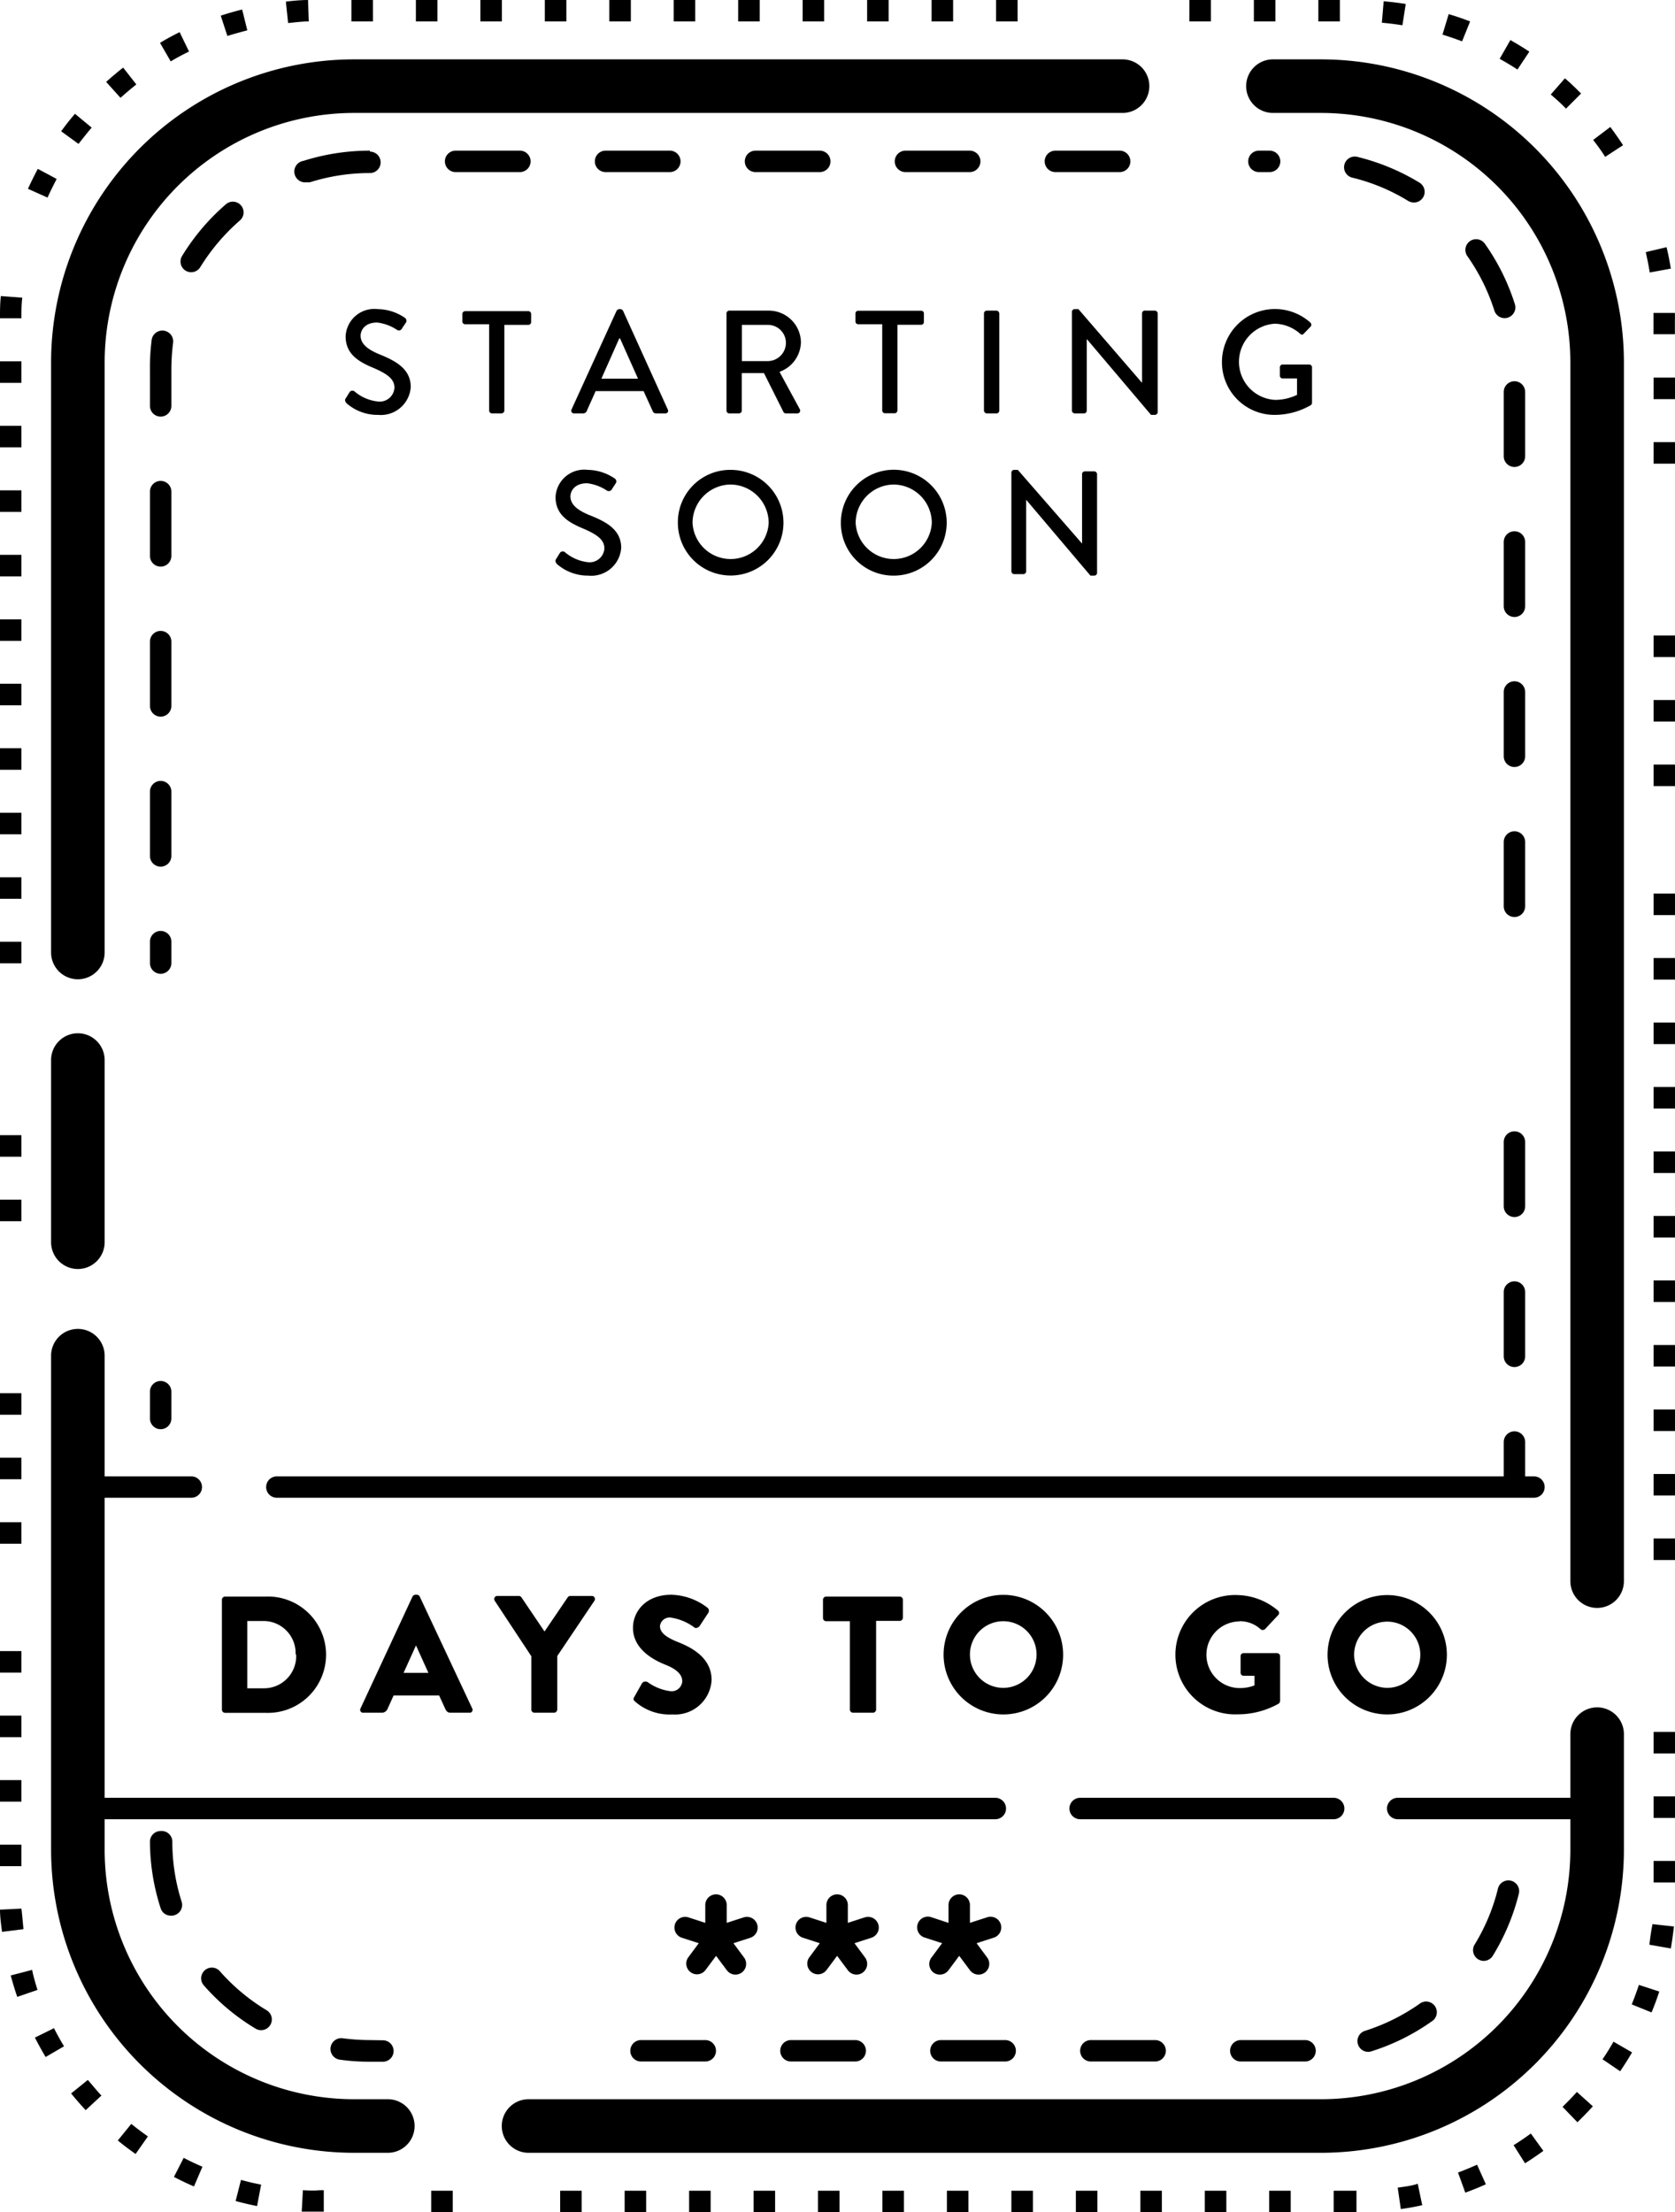 <svg viewBox="0 0 156.39 206.45" xmlns="http://www.w3.org/2000/svg"><path d="M16 73.88a1 1 0 0 0-2 0v6a1 1 0 0 0 2 0zm0 14a1 1 0 0 0-2 0v2a1 1 0 0 0 2 0zm-1 41a1 1 0 0 0-1 1v2.5a1 1 0 0 0 2 0v-2.5a1 1 0 0 0-1-1zM21.05 19.1A20.44 20.44 0 0 0 17 23.89a1 1 0 0 0 .33 1.37 1 1 0 0 0 1.37-.33 19 19 0 0 1 3.67-4.33 1 1 0 1 0-1.32-1.5zm83.49-3.04a1 1 0 1 0 0-2h-6a1 1 0 0 0 0 2zm-14 0a1 1 0 1 0 0-2h-6a1 1 0 0 0 0 2zM34.53 190.39a19.31 19.31 0 0 1-2.53-.17 1 1 0 1 0-.27 2 20.06 20.06 0 0 0 2.8.19h1.22a1 1 0 0 0 0-2zM15 170.88a1 1 0 0 0-1 1 20.39 20.39 0 0 0 1 6.21 1 1 0 0 0 1 .69.81.81 0 0 0 .31-.05 1 1 0 0 0 .65-1.25 18.3 18.3 0 0 1-.87-5.6 1 1 0 0 0-1.09-1zm1-111a1 1 0 0 0-2 0v6a1 1 0 0 0 2 0zM20.56 184a1 1 0 1 0-1.5 1.32 20.22 20.22 0 0 0 4.8 4 1 1 0 0 0 1.37-.33 1 1 0 0 0-.33-1.38 18.51 18.51 0 0 1-4.34-3.61zm39.29 6.39a1 1 0 1 0 0 2h6a1 1 0 1 0 0-2zM16 45.88a1 1 0 0 0-2 0v6a1 1 0 0 0 2 0zm0-11.28a19.93 19.93 0 0 1 .16-2.6 1 1 0 1 0-2-.28A20.88 20.88 0 0 0 14 34.6v3.28a1 1 0 0 0 2 0zm63.85 155.79h-6a1 1 0 0 0 0 2h6a1 1 0 1 0 0-2zm61.55-70.81a1 1 0 0 0-1 1v6a1 1 0 1 0 2 0v-6a1 1 0 0 0-1-1zm-39.55 70.81a1 1 0 0 0 0 2h6a1 1 0 1 0 0-2zm14 0a1 1 0 0 0 0 2h6a1 1 0 1 0 0-2zM62.54 14.06h-6a1 1 0 0 0 0 2h6a1 1 0 1 0 0-2zm64.25 176.73a1 1 0 0 0 .95.7 1 1 0 0 0 .3-.05 20.14 20.14 0 0 0 5.63-2.79 1 1 0 1 0-1.15-1.63 18.66 18.66 0 0 1-5.08 2.51 1 1 0 0 0-.65 1.26zM142.4 78.58a1 1 0 0 0-2 0v6a1 1 0 1 0 2 0zm-3.76-55.83A1 1 0 0 0 137 23.9a18.58 18.58 0 0 1 2.53 5.1 1 1 0 0 0 .95.69.84.84 0 0 0 .31-.05 1 1 0 0 0 .65-1.25 20.39 20.39 0 0 0-2.8-5.64zm3.76 41.83a1 1 0 0 0-2 0v6a1 1 0 1 0 2 0zM87.85 192.39h6a1 1 0 1 0 0-2h-6a1 1 0 0 0 0 2zM76.54 16.06a1 1 0 1 0 0-2h-6a1 1 0 0 0 0 2zm54.95 2.7a1.13 1.13 0 0 0 .52.14 1 1 0 0 0 .86-.48 1 1 0 0 0-.33-1.37 20.53 20.53 0 0 0-5.81-2.41 1 1 0 0 0-1.21.73 1 1 0 0 0 .74 1.21 18.06 18.06 0 0 1 5.23 2.18zm-12.95-2.7a1 1 0 1 0 0-2h-1a1 1 0 0 0 0 2zm-70-2h-6a1 1 0 0 0 0 2h6a1 1 0 1 0 0-2zm93.86 22.52a1 1 0 0 0-2 0v6a1 1 0 1 0 2 0zM34.53 14.06a20.52 20.52 0 0 0-6.19.95 1 1 0 0 0 .3 2 1 1 0 0 0 .3 0 18.51 18.51 0 0 1 5.6-.86 1 1 0 1 0 0-2zm107.87 92.52a1 1 0 0 0-2 0v6a1 1 0 1 0 2 0zm0-56a1 1 0 0 0-2 0v6a1 1 0 1 0 2 0zM138.53 183a1 1 0 0 0 .85-.48 20.46 20.46 0 0 0 2.43-5.79 1 1 0 0 0-1.95-.48 18.34 18.34 0 0 1-2.18 5.23 1 1 0 0 0 .33 1.37 1 1 0 0 0 .52.15z"/><path d="M4.77 88.89a2.5 2.5 0 0 0 5 0V33.81A23.3 23.3 0 0 1 33 10.54h71.81a2.5 2.5 0 1 0 0-5H33A28.3 28.3 0 0 0 4.77 33.81zm2.5 7.54a2.5 2.5 0 0 0-2.5 2.5v17a2.5 2.5 0 0 0 5 0v-17a2.5 2.5 0 0 0-2.5-2.5zm28.98 99.48H33a23.3 23.3 0 0 1-23.23-23.28v-2.85h83.16a1 1 0 1 0 0-2H9.77v-28h8.09a1 1 0 0 0 0-2H9.77v-11.26a2.5 2.5 0 0 0-5 0v46.11A28.31 28.31 0 0 0 33 200.91h3.21a2.5 2.5 0 0 0 0-5zm115.37-23.28v-10.79a2.5 2.5 0 0 0-5 0v5.94H130.5a1 1 0 0 0 0 2h16.12v2.85a23.3 23.3 0 0 1-23.27 23.28h-74a2.5 2.5 0 1 0 0 5h74a28.31 28.31 0 0 0 28.27-28.28zm2.77-11h2v2.01h-2zM93 0h2.01v2H93zm18.05 0h2.01v2h-2.01zm25.08 202.75l.68 1.88c.65-.24 1.3-.5 1.92-.78l-.82-1.83c-.58.26-1.18.51-1.78.73zm-5.63 1.41l.29 2c.68-.09 1.37-.22 2-.36l-.42-2c-.59.2-1.23.27-1.87.36zm23.5-22.67l2 .35c.12-.68.21-1.37.29-2.05l-2-.22c-.13.64-.22 1.29-.29 1.92zm.39-7.82h2v2.01h-2zm0-6.02h2v2.01h-2zm-4.77 24.53l1.65 1.12c.39-.57.76-1.16 1.11-1.76l-1.73-1c-.33.56-.65 1.11-1.03 1.64zm-3.73 4.44l1.39 1.44c.49-.48 1-1 1.44-1.49l-1.49-1.34c-.43.48-.88.94-1.34 1.39zm6.46-9.56l1.85.75c.27-.64.51-1.3.72-1.95l-1.9-.62c-.2.61-.43 1.22-.67 1.82zm-11.03 13.14l1.07 1.69c.58-.37 1.16-.76 1.71-1.16l-1.17-1.62c-.52.38-1.06.75-1.61 1.09zM56.89 0h2.01v2h-2.01zM44.85 0h2.01v2h-2.01zm6.02 0h2.01v2h-2.01zM32.81 0h2.01v2h-2.01zm54.17 0h2.01v2h-2.01zM38.83 0h2.01v2h-2.01zM62.9 0h2.01v2H62.9zm18.06 0h2.01v2h-2.01zm-6.02 0h2.01v2h-2.01zM28.83 2l-.07-2c-.68 0-1.38.07-2.07.15l.21 2c.64-.06 1.29-.15 1.93-.15zm40.09-2h2.01v2h-2.01zm87.46 29.2h-2v1.99h2v-1.33c.01-.22 0-.44 0-.66zM117.07 0h2.01v2h-2.01zm37.32 59.31h2v2.01h-2zM123.09 0h2.01v2h-2.01zm31.3 35.24h2v2.01h-2zm0 6.02h2v2.01h-2zM131.25.37c-.68-.11-1.37-.19-2.06-.25l-.17 2q1 .09 1.92.24zm20.29 13.18c-.38-.58-.78-1.15-1.19-1.7l-1.6 1.21c.39.51.76 1 1.12 1.58zM156 25.07c-.11-.68-.24-1.37-.4-2l-1.94.46c.14.62.27 1.26.37 1.9zm-8.38-16.34c-.49-.49-1-1-1.51-1.42l-1.32 1.51c.49.42 1 .87 1.42 1.32zm-4.83-3.91c-.57-.38-1.17-.74-1.77-1.08l-1 1.75c.57.32 1.13.65 1.66 1zM137.26 2c-.65-.25-1.31-.48-2-.68l-.58 1.91c.61.19 1.23.4 1.83.63zm17.13 87.41h2v2.01h-2zm0 30.09h2v2.01h-2zm0-12.04h2v2.01h-2zm0 18.06h2v2.01h-2zm0-12.04h2v2.01h-2zm0 24.08h2v2.01h-2zm-90.05 66.89h2.01v2h-2.01zm90.05-60.87h2v2.01h-2zm0-60.19h2v2.01h-2zm0-12.04h2v2.01h-2zm0-6.02h2v2.01h-2zm0 30.1h2v2.01h-2zm0 6.01h2v2.01h-2zm0 30.1h2v2.01h-2zM0 172.15h2v2.01H0zm0-6.02h2v2.01H0zM23.09 2.83L22.61.89c-.67.16-1.34.36-2 .57l.62 1.9c.61-.2 1.24-.36 1.86-.53zM0 160.11h2v2.01H0zm2 18.01l-2 .1c0 .69.1 1.38.19 2.07l2-.25c-.06-.63-.11-1.28-.19-1.92zm1 5.72l-2 .52c.18.66.38 1.33.61 2l1.89-.65c-.19-.63-.38-1.25-.5-1.87zm-3-47.8h2v2.01H0zm0-6.02h2v2.01H0zm0-18.06h2v2.01H0zm0 42.13h2v2.01H0zm0-48.15h2v2.01H0zm3.26 84.22c.31.61.65 1.22 1 1.81l1.72-1c-.34-.55-.65-1.12-.94-1.69zM0 142.06h2v2.01H0zm58.32 62.39h2.01v2h-2.01zm24.07 0h2.01v2h-2.01zm-6.02 0h2.01v2h-2.01zM0 87.89h2v2.01H0zm88.41 116.56h2.01v2h-2.01zm-18.05 0h2.01v2h-2.01zm-30.1 0h2.01v2h-2.01zm54.17 0h2.01v2h-2.01zM11 199.76c.53.44 1.09.86 1.66 1.26l1.15-1.64c-.53-.37-1.05-.76-1.55-1.17zm5.24 3.4c.61.32 1.24.62 1.87.89l.79-1.84c-.59-.25-1.18-.53-1.75-.83zm-9.6-7.79c.43.53.89 1.06 1.36 1.56l1.47-1.36c-.44-.47-.87-1-1.27-1.46zm21.64 9.03l-.11 2h2.06v-2h-.37c-.53.05-1.06.03-1.58 0zm24.02.05h2.01v2H52.3zm-30.3.96c.66.18 1.34.34 2 .47l.38-2c-.63-.12-1.26-.27-1.88-.44zM0 45.76h2v2.01H0zm0-12.04h2v2.01H0zm118.5 170.73h2.01v2h-2.01zM0 39.74h2v2.01H0zM0 57.8h2v2.01H0zm124.52 146.65h2.13v2h-2.13zM0 51.78h2v2.01H0zm2.08-24l-2-.15C0 28.31 0 29 0 29.7h2c0-.63 0-1.28.08-1.92zm10.65-19.9L11.5 6.31c-.54.42-1.07.87-1.59 1.33l1.34 1.49c.48-.43.98-.85 1.48-1.25zm87.72 196.57h2.01v2h-2.01zM17.65 4.81L16.77 3c-.62.31-1.24.64-1.83 1l1 1.73c.55-.33 1.13-.64 1.71-.92zm94.84 199.64h2.01v2h-2.01zM5.29 16.7l-1.76-.94c-.32.6-.63 1.23-.92 1.86l1.83.82c.26-.59.56-1.17.85-1.74zm3.27-4.79L7 10.62c-.45.52-.88 1.07-1.29 1.63l1.62 1.18c.41-.52.81-1.03 1.23-1.52zM0 69.83h2v2.01H0zm0 6.02h2v2.01H0zm0 6.02h2v2.01H0zm106.47 122.58h2.01v2h-2.01zM0 63.81h2v2.01H0z"/><path d="M144.22 138.78a1 1 0 0 1-1 1H25.85a1 1 0 1 1 0-2H140.4v-3.2a1 1 0 0 1 2 0v3.2h.82a1 1 0 0 1 1 1zm2.4 8.78a2.5 2.5 0 0 0 5 0V33.81a28.3 28.3 0 0 0-28.27-28.27h-4.5a2.5 2.5 0 0 0 0 5h4.5a23.3 23.3 0 0 1 23.27 23.27zM35.21 30.1a4.23 4.23 0 0 1 1.85.68.32.32 0 0 0 .48-.14l.35-.52a.33.33 0 0 0-.09-.46 4.55 4.55 0 0 0-2.53-.81 2.68 2.68 0 0 0-3 2.53c0 1.59 1.09 2.32 2.49 2.91s2.07 1.08 2.07 1.9a1.38 1.38 0 0 1-1.55 1.28 4 4 0 0 1-2.19-.95.32.32 0 0 0-.47.11c-.12.18-.23.39-.35.56s0 .33.08.44a4.4 4.4 0 0 0 2.95 1.09 2.8 2.8 0 0 0 3.05-2.59c0-1.68-1.35-2.43-2.94-3.07-1.14-.47-1.74-1-1.74-1.73 0-.51.39-1.23 1.54-1.23zm10.72 8.48h.9a.27.27 0 0 0 .26-.26v-8h2.24a.26.26 0 0 0 .26-.26v-.76a.26.26 0 0 0-.26-.26h-5.9a.26.26 0 0 0-.26.26v.7a.26.26 0 0 0 .26.26h2.24v8.05a.27.27 0 0 0 .26.27zm7.67 0h.86a.35.35 0 0 0 .32-.21c.27-.63.56-1.24.83-1.87h4.48l.85 1.87a.32.32 0 0 0 .32.21h.86a.24.24 0 0 0 .23-.36L58.17 29a.32.32 0 0 0-.23-.15h-.14a.34.34 0 0 0-.23.15l-4.21 9.22a.25.25 0 0 0 .24.36zm4.22-7h.07l1.68 3.76h-3.42zm10.01-2.33v9.07a.26.26 0 0 0 .26.26H69a.27.27 0 0 0 .26-.26v-3.5h2.07l1.82 3.63a.25.25 0 0 0 .22.13h1.07a.26.26 0 0 0 .23-.4l-1.89-3.48a3 3 0 0 0 2-2.78 3 3 0 0 0-3-2.93h-3.69a.26.26 0 0 0-.26.26zm1.44 1.07h2.44A1.68 1.68 0 0 1 73.38 32a1.71 1.71 0 0 1-1.67 1.7h-2.44zm10.6-1.07V30a.26.26 0 0 0 .26.26h2.24v8.05a.27.27 0 0 0 .26.26h.9a.27.27 0 0 0 .26-.26v-8H86a.25.25 0 0 0 .26-.26v-.76A.25.25 0 0 0 86 29h-5.87a.26.26 0 0 0-.26.25z"/><rect x="91.87" y="28.99" width="1.43" height="9.59" rx=".26"/><path d="M106.63 29.25v6.48l-5.94-6.88h-.35a.26.26 0 0 0-.26.25v9.22a.28.28 0 0 0 .26.26h.87a.26.26 0 0 0 .26-.26v-6.68l6 7.08h.35a.27.27 0 0 0 .27-.25v-9.22a.27.27 0 0 0-.27-.26h-.87a.26.26 0 0 0-.32.26zM119 38.72a6.8 6.8 0 0 0 3.39-.91.31.31 0 0 0 .11-.22v-3.31a.26.26 0 0 0-.25-.26h-2.49a.25.25 0 0 0-.26.26v.79a.25.25 0 0 0 .26.25h1.34v1.53a4.73 4.73 0 0 1-2.05.47 3.56 3.56 0 0 1 0-7.11 3.68 3.68 0 0 1 2.33.93c.13.12.24.13.35 0l.62-.64a.27.27 0 0 0 0-.39 4.95 4.95 0 0 0-8.26 3.68 4.91 4.91 0 0 0 4.91 4.93zM54.92 52.47a4 4 0 0 1-2.19-.95.32.32 0 0 0-.47.11c-.12.18-.23.39-.35.56s0 .33.08.44a4.39 4.39 0 0 0 2.94 1.09A2.8 2.8 0 0 0 58 51.13c0-1.68-1.36-2.43-3-3.07-1.13-.47-1.74-1-1.74-1.73 0-.51.4-1.23 1.55-1.23a4.23 4.23 0 0 1 1.85.68.33.33 0 0 0 .48-.14l.34-.52a.32.32 0 0 0-.08-.46 4.59 4.59 0 0 0-2.53-.81 2.68 2.68 0 0 0-3 2.53c0 1.59 1.09 2.32 2.49 2.91s2.07 1.08 2.07 1.9a1.38 1.38 0 0 1-1.51 1.28zm8.37-3.67a4.93 4.93 0 1 0 4.92-4.95 4.89 4.89 0 0 0-4.92 4.95zm4.92-3.58a3.59 3.59 0 0 1 3.56 3.58 3.56 3.56 0 0 1-7.11 0 3.59 3.59 0 0 1 3.55-3.58zm15.22 8.5a4.94 4.94 0 1 0-4.92-4.92 4.9 4.9 0 0 0 4.92 4.92zm0-8.5A3.59 3.59 0 0 1 87 48.8a3.56 3.56 0 0 1-7.11 0 3.59 3.59 0 0 1 3.54-3.58zm11.26-1.37a.26.26 0 0 0-.26.25v9.22a.27.27 0 0 0 .26.26h.86a.26.26 0 0 0 .26-.26v-6.68l6 7.08h.36a.26.26 0 0 0 .26-.25v-9.22a.27.27 0 0 0-.26-.26h-.88a.26.26 0 0 0-.26.26v6.48l-6-6.88zm30.83 124.93a1 1 0 0 0-1-1h-23.67a1 1 0 0 0 0 2h23.67a1 1 0 0 0 1-1zM21 149a.3.3 0 0 0-.28.29v10.27a.3.3 0 0 0 .28.29h3.78a5.43 5.43 0 1 0 0-10.85zm6.65 5.41a3 3 0 0 1-3 3.15h-1.56v-6.28h1.49a3 3 0 0 1 3.02 3.12zm11.28-5.58h-.15a.32.32 0 0 0-.27.18l-4.85 10.43a.27.27 0 0 0 .26.4h1.71a.58.58 0 0 0 .56-.37l.56-1.24H41l.56 1.22c.14.3.26.39.54.39h1.72a.27.27 0 0 0 .27-.4L39.19 149a.3.3 0 0 0-.26-.17zm-1.25 7.29l1.16-2.56 1.16 2.56zm12.21 3.72h1.84a.31.31 0 0 0 .3-.29v-5l3.47-5.16a.29.29 0 0 0-.25-.45h-2a.3.3 0 0 0-.25.14l-2.16 3.18-2.15-3.18a.31.31 0 0 0-.25-.14h-2a.29.29 0 0 0-.25.45l3.42 5.18v4.93a.3.3 0 0 0 .28.34zm12.79-2a4.6 4.6 0 0 1-2.2-.85.4.4 0 0 0-.53.09l-.73 1.29c-.12.22-.08.28.08.43a4.88 4.88 0 0 0 3.49 1.2 3.41 3.41 0 0 0 3.65-3.21c0-2.11-1.92-3.06-3.13-3.54s-1.69-.93-1.69-1.5a.9.9 0 0 1 1-.79 4.88 4.88 0 0 1 2.22.93c.14.11.41 0 .52-.2l.79-1.2A.37.37 0 0 0 66 150a5.74 5.74 0 0 0-3.32-1.17c-2.38 0-3.58 1.56-3.58 3.09 0 1.86 1.68 2.9 3 3.43 1.05.41 1.6.91 1.6 1.56a1 1 0 0 1-1.02.93zm16.97 2h1.86a.3.3 0 0 0 .29-.29v-8.28H84a.3.3 0 0 0 .3-.3v-1.69a.3.3 0 0 0-.3-.28h-6.86a.3.3 0 0 0-.3.29V151a.3.3 0 0 0 .3.3h2.21v8.28a.31.31 0 0 0 .3.26zm19.61-5.41a5.58 5.58 0 1 0-5.58 5.57 5.57 5.57 0 0 0 5.58-5.57zm-5.58 3.09a3.11 3.11 0 1 1 3.1-3.09 3.11 3.11 0 0 1-3.1 3.09zm22.01-6.22a2.86 2.86 0 0 1 2 .74.32.32 0 0 0 .42 0l1.22-1.3a.28.28 0 0 0 0-.42 6 6 0 0 0-3.78-1.46 5.57 5.57 0 1 0 0 11.13 7.78 7.78 0 0 0 3.84-1 .38.38 0 0 0 .13-.24v-4.17a.29.29 0 0 0-.28-.3h-3.11a.28.28 0 0 0-.3.3v1.53a.28.28 0 0 0 .3.28h1v.9a3.77 3.77 0 0 1-1.38.25 3.11 3.11 0 0 1 0-6.22zm19.4 3.13a5.57 5.57 0 1 0-5.58 5.57 5.57 5.57 0 0 0 5.58-5.57zm-8.66 0a3.09 3.09 0 1 1 3.08 3.09 3.12 3.12 0 0 1-3.08-3.09zM82 179.58a1 1 0 0 0-1.26-.64l-1.58.51v-1.66a1 1 0 0 0-2 0v1.66l-1.58-.51a1 1 0 0 0-1.26.64 1 1 0 0 0 .65 1.26l1.57.51-1 1.35a1 1 0 0 0 1.62 1.17l1-1.34 1 1.34a1 1 0 0 0 .81.41 1 1 0 0 0 .81-1.58l-1-1.35 1.58-.51a1 1 0 0 0 .64-1.26zm5.16 4.51a1 1 0 0 0 .59.19 1 1 0 0 0 .81-.41l1-1.34 1 1.34a1 1 0 0 0 .81.41 1 1 0 0 0 .81-1.58l-1-1.35 1.58-.51a1 1 0 1 0-.62-1.9l-1.58.51v-1.66a1 1 0 0 0-2 0v1.66l-1.56-.51a1 1 0 1 0-.61 1.9l1.57.51-1 1.35a1 1 0 0 0 .2 1.39zm-16.47-4.51a1 1 0 0 0-1.26-.64l-1.58.51v-1.66a1 1 0 0 0-2 0v1.66l-1.57-.51a1 1 0 0 0-1.26.64 1 1 0 0 0 .64 1.26l1.58.51-1 1.35a1 1 0 0 0 1.62 1.17l1-1.34 1 1.34a1 1 0 0 0 .81.41 1 1 0 0 0 .81-1.58l-1-1.35 1.58-.51a1 1 0 0 0 .63-1.26z"/></svg>